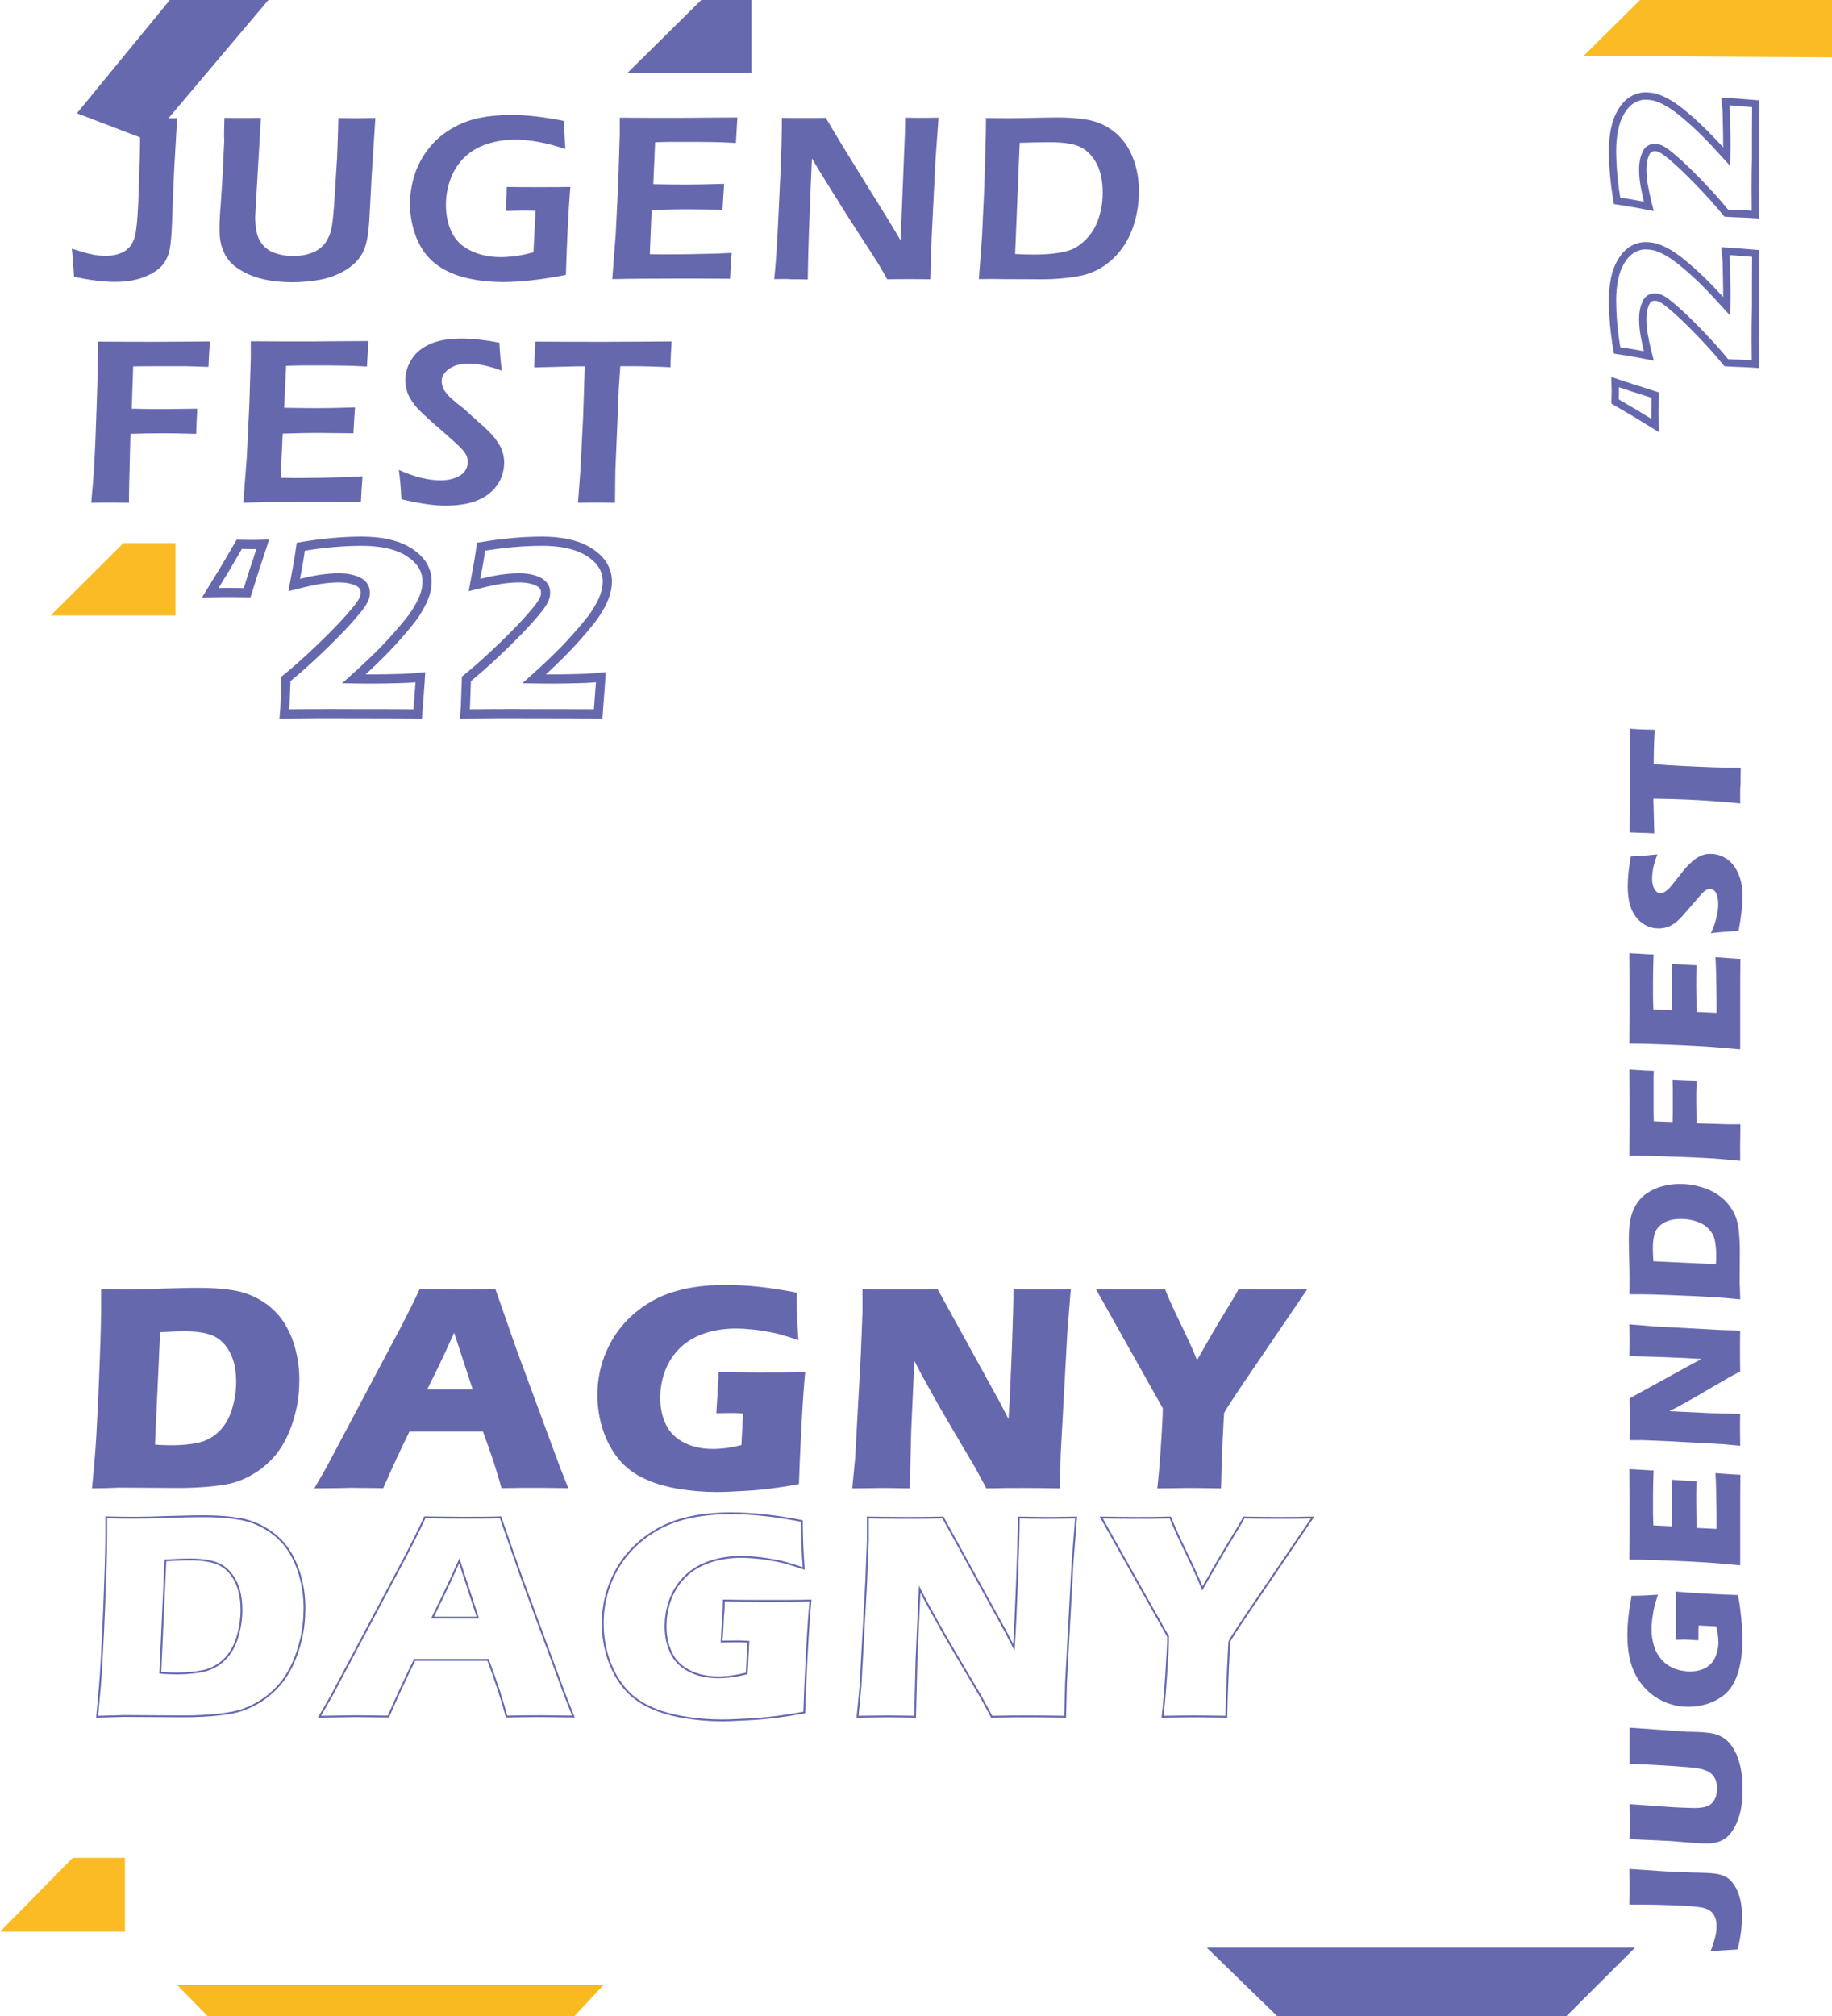 <?xml version="1.0" encoding="utf-8"?>
<!-- Generator: Adobe Illustrator 26.0.1, SVG Export Plug-In . SVG Version: 6.00 Build 0)  -->
<svg version="1.1" id="Layer_1" xmlns="http://www.w3.org/2000/svg" xmlns:xlink="http://www.w3.org/1999/xlink" x="0px" y="0px"
	 viewBox="0 0 1000 1100" style="enable-background:new 0 0 1000 1100;" xml:space="preserve">
<style type="text/css">
	.st0{fill:#6769AE;}
	.st1{fill:#FBBB24;}
	.st2{fill:#FABB24;}
	.st3{fill:#F9BA20;}
	.st4{fill:#6668AE;}
	.st5{fill:none;stroke:#6668AE;stroke-miterlimit:10;}
	.st6{fill:none;stroke:#6668AE;stroke-width:4;stroke-miterlimit:10;}
	.st7{fill:none;stroke:#6668AE;stroke-width:5;stroke-miterlimit:10;}
</style>
<polyline class="st0" points="42,61.8 81.5,76.9 146.5,0 92.7,0 "/>
<polygon class="st0" points="342.5,39.8 382.8,0 410.2,0 410.2,39.8 "/>
<polygon class="st1" points="864.4,30.5 895.2,0 1000,0 1000,31.3 "/>
<polygon class="st2" points="27.7,335.8 67.4,296.3 95.8,296.3 95.8,335.8 "/>
<polygon class="st1" points="0,1054 68.2,1054 68.2,1013.7 39.7,1013.7 "/>
<polygon class="st3" points="96.8,1083.2 329.3,1083.2 313.6,1100 113.3,1100 "/>
<polygon class="st0" points="658.7,1062.7 892.5,1062.7 855.1,1100 697.1,1100 "/>
<g>
	<path class="st4" d="M40.4,151c-0.3-4.9-0.6-10-1.2-15.3c4.7,1.5,8.4,2.6,11,3.1c2.7,0.6,5.3,0.8,7.8,0.8c2,0,4-0.3,5.9-0.8
		c1.7-0.5,3.2-1.1,4.4-1.9c0.9-0.6,1.7-1.4,2.4-2.1c0.9-1.1,1.7-2.4,2.3-3.9c0.6-1.6,1.1-3.7,1.4-6.3c0.5-3.5,0.9-9.4,1.2-17.5
		c0.2-6.4,0.5-13.6,0.7-21.5c0.2-6.7,0.2-13.7,0.2-21.1c5.1,0.1,8.4,0.1,9.9,0.1c1.7,0,5.2,0,10.3-0.1L95.1,92
		c-0.3,6.7-0.7,15.8-1.1,27.4c-0.3,8-0.7,13.4-1.3,16.3c-0.4,2.2-1.1,4.2-2,5.9c-0.8,1.6-1.8,2.9-3,4.1c-1.4,1.4-3.1,2.6-5.2,3.7
		c-2.6,1.4-5.4,2.5-8.4,3.2c-3.3,0.8-6.9,1.2-10.8,1.2C56.8,153.9,49.1,152.9,40.4,151z"/>
	<path class="st4" d="M122.5,64.3c5,0.1,8.3,0.1,10.1,0.1c2.2,0,5.4,0,9.8-0.1l-3,52c0,0.6-0.1,1.2-0.1,1.9c0,5.8,0.8,10.2,2.5,13.1
		s4.1,5.1,7.3,6.4c3.2,1.3,6.9,2,11,2c2.6,0,5.1-0.3,7.5-0.9c1.9-0.5,3.7-1.2,5.3-2.1c1.3-0.8,2.4-1.7,3.4-2.7
		c1.2-1.2,2.1-2.7,2.9-4.3c0.8-1.6,1.4-3.4,1.8-5.4c0.6-3.1,1.1-8.4,1.6-15.9l1.4-22.4c0.3-6.5,0.5-13.7,0.7-21.6
		c4.9,0.1,8.4,0.1,10.8,0.1l9.4-0.1l-2,31.1l-1.3,24.7c-0.4,5.8-1,10.1-1.8,12.9c-0.7,2.4-1.6,4.6-2.9,6.6c-1.2,1.8-2.6,3.4-4.3,4.8
		c-2.1,1.9-4.7,3.4-7.5,4.8c-3.2,1.5-6.6,2.6-10.2,3.3c-5,0.9-10.1,1.4-15.4,1.4c-5.4,0-10.5-0.5-15.2-1.5c-4-0.9-7.8-2.2-11.1-4
		c-3.4-1.8-6.1-3.8-8-6.1c-1.6-1.8-2.9-4.1-3.8-6.8c-1.1-3-1.6-6.4-1.6-10.1c0-1.3,0-2.9,0.1-5c0.1-2,0.2-4.7,0.5-7.9l0.6-9.1
		c0.2-2.8,0.5-7,0.7-12.5l0.7-14C122.2,73.2,122.4,69,122.5,64.3z"/>
	<path class="st4" d="M276.6,102c5.9,0.1,11.6,0.1,17,0.1c7.1,0,13,0,17.7-0.1c-1.1,14.4-1.9,30.4-2.4,48c-7.1,1.4-13.6,2.4-19.3,3
		s-10.6,0.9-14.7,0.9c-7.6,0-14.6-0.8-21-2.4c-6.5-1.6-11.9-4.2-16.4-7.7c-4.5-3.6-7.9-8.3-10.2-14.1c-2.3-5.8-3.5-12-3.5-18.5
		c0-5.5,0.9-10.9,2.6-16.1s4.3-9.9,7.7-14.2c3.4-4.3,7.5-7.9,12.4-10.7c4.8-2.9,10-4.8,15.4-5.9c5.4-1.1,11.2-1.6,17.2-1.6
		c8.3,0,17.9,1.1,28.8,3.3c0,4.9,0.3,10,0.7,15.3c-10.1-3.4-19.3-5.1-27.5-5.1c-5.3,0-10.3,0.8-15,2.3c-4.7,1.5-8.8,3.8-12.2,7
		s-6,7.1-7.8,11.7c-1.8,4.7-2.7,9.5-2.7,14.5c0,5.5,1,10.5,3.1,14.9s5.5,7.8,10.3,10.1c4.8,2.4,10.3,3.6,16.6,3.6
		c2.3,0,5-0.2,8.1-0.6c3.1-0.4,6.3-1.1,9.7-2.1l1.1-22.6l-5.1-0.1c-2.9,0-6.5,0.1-11,0.2C276.4,109.5,276.6,105.1,276.6,102z"/>
	<path class="st4" d="M334.2,152.3l1.9-24.7l1.4-28.6l0.8-26v-8.8c10.6,0.1,21.7,0.1,33.2,0.1l12.4-0.1l18.6-0.1l-0.8,13.9l-6.1-0.3
		c-1.7-0.1-4-0.2-7-0.2s-6-0.1-9.1-0.1c-6.7,0-11,0-13,0s-4.9,0.1-8.9,0.2l-1,22.9c5.9,0.1,11.8,0.2,17.8,0.2
		c4.1,0,11.1-0.1,20.9-0.4c-0.3,3.9-0.6,8.6-0.9,14.1c-11.5-0.1-18-0.2-19.7-0.2c-5.1,0-11.4,0.1-19,0.4l-1,24.1l7.1,0.1
		c2.1,0,6.8,0,14.2-0.1l14-0.3l9.4-0.4c-0.4,5-0.7,9.7-0.9,14.1c-11.2-0.1-21.2-0.1-30.2-0.1l-21.2,0.1L334.2,152.3z"/>
	<path class="st4" d="M422.6,152.3c0.8-7.7,1.4-16.3,1.9-25.9l1.5-31.6c0.5-11.4,0.8-21.6,0.8-30.5c5,0.1,9.2,0.1,12.7,0.1
		c2.6,0,6.3,0,11.3-0.1c4.9,8.5,11.6,19.5,20.1,33.1s15.5,24.9,20.7,33.8l2.4-59.8c0-1.4,0.1-3.8,0.1-7.2c4,0.1,7.1,0.1,9.2,0.1
		c0.8,0,3.8,0,9-0.1L510.6,88l-2,40.5l-0.8,23.9c-4.5-0.1-8.3-0.1-11.4-0.1c-2.5,0-6.5,0-12.1,0.1c-2.1-3.8-3.8-6.7-4.9-8.5
		c-1.8-2.8-5.5-8.7-11.3-17.5c-3.8-5.8-8.5-13.3-14.2-22.4c-4.2-6.7-7.7-12.6-10.7-17.5c-0.3,7-0.9,19.9-1.6,38.7
		c-0.3,7.7-0.5,16.8-0.7,27.3c-4-0.1-7-0.1-8.8-0.1C430.7,152.2,427.5,152.2,422.6,152.3z"/>
	<path class="st4" d="M534.3,152.3l1.7-22.4l1.3-28l0.8-27.9c0-1.2,0.1-4.4,0.1-9.6c4.8,0.1,9.3,0.1,13.5,0.1
		c3.1,0,7.3-0.1,12.4-0.2c5.1-0.1,9.6-0.2,13.3-0.2c5.1,0,9.8,0.3,14.1,0.9c4.3,0.6,8.1,1.7,11.3,3.4c3.2,1.7,6,3.7,8.4,6.2
		s4.3,5.2,5.8,8.3s2.7,6.4,3.5,10.1c0.8,3.7,1.2,7.5,1.2,11.4c0,7.4-1.3,14.4-3.8,21.1c-2.6,6.7-6.4,12.2-11.4,16.6
		s-10.7,7.2-16.8,8.4c-6.2,1.2-13.2,1.9-21,1.9l-21.9-0.1C545.3,152.2,541.2,152.2,534.3,152.3z M554.1,138.6
		c3.5,0.2,7,0.3,10.4,0.3c3.9,0,7.5-0.2,10.9-0.6c3.3-0.4,6.2-1,8.6-1.8s4.8-2.3,7.2-4.4c2.4-2.1,4.4-4.5,6-7.3s2.7-5.9,3.5-9.2
		c0.8-3.4,1.2-6.8,1.2-10.4c0-6.4-1.1-11.7-3.3-15.9s-5.1-7.1-8.7-9c-3.6-1.8-9.1-2.7-16.6-2.7c-4.9,0-10.4,0.1-16.7,0.3
		L554.1,138.6z"/>
	<path class="st4" d="M49.8,274.3c0.8-8.4,1.3-15.2,1.6-20.3c0.5-8.5,1-20.8,1.5-36.7c0.4-11.8,0.6-20.1,0.6-24.9v-6
		c12.3,0.1,23.1,0.1,32.3,0.1l18-0.1l10.8-0.1c-0.5,6.4-0.7,11-0.8,13.9l-9.2-0.3l-3.7-0.1h-5H86l-13.3,0.1l-0.8,23.1l11,0.2
		c8.3,0,13.7,0,16-0.1l8.8-0.1c-0.3,5-0.5,9.5-0.6,13.7c-7.5-0.2-13.4-0.3-17.8-0.3c-5.6,0-11.6,0.1-18.1,0.3l-0.7,28.5l-0.1,5.8
		v3.3l-9.9-0.1C60,274.2,56.4,274.2,49.8,274.3z"/>
	<path class="st4" d="M132.8,274.3l1.9-24.7l1.4-28.6l0.8-26v-8.8c10.6,0.1,21.7,0.1,33.2,0.1l12.4-0.1l18.6-0.1l-0.8,13.9l-6.1-0.3
		c-1.7-0.1-4-0.1-7-0.2c-3,0-6-0.1-9.1-0.1c-6.7,0-11,0-13,0s-4.9,0.1-8.9,0.2l-1.1,22.9c5.9,0.1,11.8,0.2,17.8,0.2
		c4.1,0,11.1-0.1,20.9-0.4c-0.3,3.9-0.6,8.6-0.9,14.1c-11.5-0.1-18-0.2-19.7-0.2c-5.1,0-11.4,0.1-18.9,0.4l-1.1,24.1l7.1,0.1
		c2.1,0,6.8,0,14.2-0.1l14-0.3l9.4-0.5c-0.4,5-0.7,9.7-0.9,14.1c-11.2-0.1-21.2-0.1-30.2-0.1l-21.2,0.1L132.8,274.3z"/>
	<path class="st4" d="M219.1,272.4c-0.3-6.5-0.8-11.9-1.4-16c8.4,3.8,16.1,5.7,22.9,5.7c2.8,0,5.3-0.4,7.7-1.3s4.1-2,5.3-3.5
		c1.1-1.5,1.7-3.2,1.7-5.1c0-1.5-0.3-2.8-0.8-3.9c-0.8-1.6-2.2-3.2-4.1-5c-2.5-2.4-6.8-6.2-13.1-11.7c-3-2.6-5.1-4.5-6.2-5.6
		c-2.6-2.4-4.6-4.6-5.9-6.6c-1.4-1.9-2.4-3.9-3-5.8c-0.6-1.9-0.9-4-0.9-6.2c0-4,1.1-7.8,3.4-11.4s5.6-6.3,10.1-8.3
		c4.5-2,10.1-3,17-3c6.1,0,13.1,0.8,20.8,2.3c0.2,4.5,0.6,9.6,1.3,15.3c-6.7-2.6-12.9-3.9-18.5-3.9c-4.2,0-7.6,1-10.3,2.9
		c-2.7,1.9-4,4.1-4,6.7c0,0.7,0.1,1.4,0.3,2.2s0.5,1.5,0.8,2.2s1,1.6,2,2.8s2.4,2.5,4.2,4s3.4,2.8,4.7,3.7l7.9,7.2
		c2,1.7,3.8,3.3,5.4,4.9c1.6,1.6,3,3.1,4.1,4.6c1.1,1.5,2,2.9,2.7,4.2s1.1,2.7,1.5,4.1c0.3,1.4,0.5,2.9,0.5,4.4
		c0,3.6-0.8,7-2.5,10.2c-1.7,3.2-4.1,5.8-7.2,7.9c-3.1,2.1-6.6,3.5-10.3,4.3s-7.7,1.2-11.9,1.2c-2.8,0-5.9-0.2-9.6-0.7
		C229.9,274.7,225,273.8,219.1,272.4z"/>
	<path class="st4" d="M315.5,274.3l1.4-18.8l1.4-28l0.9-27.6h-4.5l-4.2,0.1l-4,0.1l-14.9,0.4c0.3-6.2,0.5-10.9,0.6-14.1
		c12.4,0.1,25.3,0.1,38.9,0.1l23.1-0.1l12.4-0.1c-0.4,6.1-0.6,10.8-0.6,14.1c-7.8-0.4-15.2-0.6-22.4-0.6h-5l-0.8,11.8l-1.9,45.3
		l-0.1,7.6c0,3.1-0.1,6.4-0.1,9.8l-9.8-0.1C325,274.2,321.5,274.2,315.5,274.3z"/>
</g>
<g>
	<path class="st4" d="M50.2,812.1c1.2-12.1,2-21.8,2.4-29.1c0.6-10.8,1.3-24.8,1.9-42.1c0.5-13.2,0.7-22.6,0.7-28.3v-9.3
		c6.2,0.2,11.6,0.2,16.1,0.2c4.3,0,10.1-0.1,17.1-0.4c7.1-0.2,13.7-0.4,19.9-0.4c7.1,0,13.3,0.4,18.7,1.3c5.4,0.8,10.4,2.6,15,5.3
		c4.6,2.7,8.5,6.1,11.7,10.4c3.1,4.3,5.5,9.3,7.2,15.1c1.6,5.8,2.5,11.7,2.5,17.8c0,6-0.6,11.8-1.9,17.3s-3.1,10.6-5.3,15
		c-2.3,4.5-4.9,8.3-8,11.5c-3.1,3.2-6.6,6-10.5,8.2c-2.9,1.7-5.9,3-8.8,4c-3,1-7,1.7-12.2,2.3c-5.7,0.6-12.2,1-19.5,1l-32.2-0.2
		C61.9,811.9,57,812,50.2,812.1z M84.6,788.2c2.9,0.3,6,0.4,9.2,0.4c5.4,0,10.2-0.5,14.5-1.4c4.2-1,8-3,11.2-6.1
		c3.2-3.1,5.6-7.2,7.1-12.1c1.5-4.9,2.3-9.9,2.3-15.1c0-6.3-1.1-11.6-3.4-16c-2.3-4.3-5.3-7.3-9.1-9c-3.8-1.7-9-2.5-15.5-2.5
		c-3.8,0-8.3,0.2-13.5,0.5L84.6,788.2z"/>
	<path class="st4" d="M171.6,812.1l6.6-11.5l41.2-77.6l4.4-8.7c1.3-2.5,3.1-6.2,5.3-11c9.4,0.1,16.2,0.2,20.5,0.2
		c7.5,0,14.4,0,20.8-0.2l11.6,33.2l23.6,63.9l4.6,11.6c-9.2-0.1-14.8-0.2-16.8-0.2c-4.5,0-11,0-19.7,0.2
		c-2.3-8.8-5.7-19.1-10.1-30.9h-40.1c-4.6,9.3-9.4,19.7-14.3,30.9c-9.9-0.1-15.9-0.2-18.2-0.2C187.1,812,180.5,812,171.6,812.1z
		 M233.2,758.1H258c-6.1-18.7-9.5-29-10.1-30.9c-3.5,7.8-6.5,14.2-8.9,19.2L233.2,758.1z"/>
	<path class="st4" d="M392.2,748.7c7.3,0.1,14.2,0.2,20.8,0.2c11.3,0,20.1,0,26.5-0.2c-0.7,7.3-1.4,17.6-2.1,30.9
		c-0.7,13.3-1.1,23.4-1.3,30.2c-6.1,1.1-11.2,1.9-15.2,2.4c-4,0.5-8.8,1-14.5,1.3s-10.6,0.6-15.1,0.6c-7.2,0-14.3-0.6-21.3-1.8
		s-13.2-3-18.7-5.7c-5.5-2.6-10.1-6.1-13.7-10.6c-3.7-4.5-6.5-9.8-8.5-15.8c-2-6.1-3-12.4-3-19c0-10.8,2.7-20.8,8-30
		c5.4-9.2,13.1-16.6,23.1-22c10.1-5.4,23.1-8.1,39-8.1c11.6,0,24.5,1.4,38.6,4.2c0,7.8,0.3,16.4,1,25.9c-3.8-1.3-6.9-2.2-9.3-2.9
		c-2.4-0.7-5.1-1.3-8.3-1.8c-3.2-0.6-6.2-1-9-1.2c-2.8-0.3-5.4-0.4-7.6-0.4c-5.8,0-11.4,0.8-16.6,2.5c-5.2,1.7-9.7,4.2-13.4,7.7
		c-3.7,3.5-6.5,7.6-8.4,12.5c-1.9,4.8-2.8,9.9-2.8,15.3c0,5.5,1.1,10.3,3.2,14.6c2.1,4.3,5.5,7.5,10.1,9.8s9.8,3.3,15.5,3.3
		c4.7,0,9.9-0.7,15.5-2.1l0.9-17.3c-3.5-0.2-5.5-0.2-6.1-0.2l-8.5,0.1l0.6-9.8c0-1.1,0.1-2.6,0.2-4.6
		C392.1,754.9,392.2,752.2,392.2,748.7z"/>
	<path class="st4" d="M465.2,812.1l1.6-16.7l3.1-56.7l0.9-22.9v-12.4c8.2,0.1,15.5,0.2,21.9,0.2c4.5,0,10.9,0,19.1-0.2l34,61.8
		l4.7,9.1c0.6-8.9,1.2-21.4,1.8-37.5c0.6-16.1,0.9-27.2,0.9-33.4c6.5,0.1,11.8,0.2,15.7,0.2c1.8,0,7,0,15.6-0.2l-1.9,23.7l-3.6,66
		l-0.5,19c-6.9-0.1-13.4-0.2-19.4-0.2c-5,0-11.9,0-20.7,0.2c-2.8-5.2-4.8-9-6.1-11.3l-13.4-22.7c-4.4-7.4-8.5-14.6-12.2-21.4
		c-2.4-4.3-5-9-7.6-14.2l-1.7,37.8l-0.8,31.8c-6.6-0.1-11.6-0.2-15-0.2C478.7,812,473.2,812,465.2,812.1z"/>
	<path class="st4" d="M631.7,812.1c0.5-4.3,1.2-11.6,1.9-21.9c0.7-10.3,1.1-17.6,1.1-21.8l-36.5-65c8,0.1,14.6,0.2,19.8,0.2
		c5,0,11,0,17.9-0.2c2.1,5.3,5,11.6,8.6,19s6.6,13.9,8.9,19.7c6.1-10.8,11-19.2,14.7-25.2c3.7-6,6.4-10.5,8-13.5
		c6.8,0.1,13.2,0.2,19.5,0.2c3.3,0,9.3,0,18-0.2l-35,51.5c-7,10.3-10.4,15.7-10.4,16.2l-0.1,0.8v0.8l-0.1,0.8l-0.6,12.1
		c-0.4,8-0.7,16.9-0.9,26.5c-7.5-0.1-13.3-0.2-17.4-0.2C645,812,639.2,812,631.7,812.1z"/>
</g>
<g>
	<path class="st5" d="M53,936.7c1.2-12.1,2-21.8,2.4-29.1c0.6-10.8,1.3-24.8,1.9-42.1c0.5-13.2,0.7-22.6,0.7-28.3v-9.3
		c6.2,0.2,11.6,0.2,16.1,0.2c4.3,0,10.1-0.1,17.1-0.4c7.1-0.2,13.7-0.4,19.9-0.4c7.1,0,13.3,0.4,18.7,1.3c5.4,0.8,10.4,2.6,15,5.3
		c4.6,2.7,8.5,6.1,11.7,10.4c3.1,4.3,5.5,9.3,7.2,15.1c1.6,5.8,2.5,11.7,2.5,17.8c0,6-0.6,11.8-1.9,17.3s-3.1,10.6-5.3,15
		c-2.3,4.5-4.9,8.3-8,11.5c-3.1,3.2-6.6,6-10.5,8.2c-2.9,1.7-5.9,3-8.8,4c-3,1-7,1.7-12.2,2.3c-5.7,0.6-12.2,1-19.5,1l-32.2-0.2
		C64.8,936.4,59.8,936.5,53,936.7z M87.5,912.7c2.9,0.3,6,0.4,9.2,0.4c5.4,0,10.2-0.5,14.5-1.4c4.2-1,8-3,11.2-6.1
		c3.2-3.1,5.6-7.2,7.1-12.1c1.5-4.9,2.3-9.9,2.3-15.1c0-6.3-1.1-11.6-3.4-16c-2.3-4.3-5.3-7.3-9.1-9c-3.8-1.7-9-2.5-15.5-2.5
		c-3.8,0-8.3,0.2-13.5,0.5L87.5,912.7z"/>
	<path class="st5" d="M174.4,936.7l6.6-11.5l41.2-77.6l4.4-8.7c1.3-2.5,3.1-6.2,5.3-11c9.4,0.1,16.2,0.2,20.5,0.2
		c7.5,0,14.4,0,20.8-0.2l11.6,33.2l23.6,63.9l4.6,11.6c-9.2-0.1-14.8-0.2-16.8-0.2c-4.5,0-11,0-19.7,0.2
		c-2.3-8.8-5.7-19.1-10.1-30.9h-40.1c-4.6,9.3-9.4,19.7-14.3,30.9c-9.9-0.1-15.9-0.2-18.2-0.2C189.9,936.5,183.4,936.6,174.4,936.7z
		 M236.1,882.6h24.7c-6.1-18.7-9.5-29-10.1-30.9c-3.5,7.8-6.5,14.2-8.9,19.2L236.1,882.6z"/>
	<path class="st5" d="M395.1,873.3c7.3,0.1,14.2,0.2,20.8,0.2c11.3,0,20.1,0,26.5-0.2c-0.7,7.3-1.4,17.6-2.1,30.9
		c-0.7,13.3-1.1,23.4-1.3,30.2c-6.1,1.1-11.2,1.9-15.2,2.4c-4,0.5-8.8,1-14.5,1.3s-10.6,0.6-15.1,0.6c-7.2,0-14.3-0.6-21.3-1.8
		s-13.2-3-18.7-5.7c-5.5-2.6-10.1-6.1-13.7-10.6c-3.7-4.5-6.5-9.8-8.5-15.8c-2-6.1-3-12.4-3-19c0-10.8,2.7-20.8,8-30
		c5.4-9.2,13.1-16.6,23.1-22s23.1-8.1,39-8.1c11.6,0,24.5,1.4,38.6,4.2c0,7.8,0.3,16.4,1,25.9c-3.8-1.3-6.9-2.2-9.3-2.9
		c-2.4-0.7-5.1-1.3-8.3-1.8c-3.2-0.6-6.2-1-9-1.2c-2.8-0.3-5.4-0.4-7.6-0.4c-5.8,0-11.4,0.8-16.6,2.5c-5.2,1.7-9.7,4.2-13.4,7.7
		c-3.7,3.5-6.5,7.6-8.4,12.5c-1.9,4.8-2.8,9.9-2.8,15.3c0,5.5,1.1,10.3,3.2,14.6c2.1,4.3,5.5,7.5,10.1,9.8s9.8,3.3,15.5,3.3
		c4.7,0,9.9-0.7,15.5-2.1l0.9-17.3c-3.5-0.2-5.5-0.2-6.1-0.2l-8.5,0.1l0.6-9.8c0-1.1,0.1-2.6,0.2-4.6
		C395,879.4,395.1,876.7,395.1,873.3z"/>
	<path class="st5" d="M468.1,936.7l1.6-16.7l3.1-56.7l0.9-22.9V828c8.2,0.1,15.5,0.2,21.9,0.2c4.5,0,10.9,0,19.1-0.2l34,61.8
		l4.7,9.1c0.6-8.9,1.2-21.4,1.8-37.5c0.6-16.1,0.9-27.2,0.9-33.4c6.5,0.1,11.8,0.2,15.7,0.2c1.8,0,7,0,15.6-0.2l-1.9,23.7l-3.6,66
		l-0.5,19c-6.9-0.1-13.4-0.2-19.4-0.2c-5,0-11.9,0-20.7,0.2c-2.8-5.2-4.8-9-6.1-11.3l-13.4-22.7c-4.4-7.4-8.5-14.6-12.2-21.4
		c-2.4-4.3-5-9-7.6-14.2l-1.7,37.8l-0.8,31.8c-6.6-0.1-11.6-0.2-15-0.2C481.6,936.5,476.1,936.6,468.1,936.7z"/>
	<path class="st5" d="M634.6,936.7c0.5-4.3,1.2-11.6,1.9-21.9c0.7-10.3,1.1-17.6,1.1-21.8l-36.5-65c8,0.1,14.6,0.2,19.8,0.2
		c5,0,11,0,17.9-0.2c2.1,5.3,5,11.6,8.6,19s6.6,13.9,8.9,19.7c6.1-10.8,11-19.2,14.7-25.2c3.7-6,6.4-10.5,8-13.5
		c6.8,0.1,13.2,0.2,19.5,0.2c3.3,0,9.3,0,18-0.2l-35,51.5c-7,10.3-10.4,15.7-10.4,16.2l-0.1,0.8v0.8l-0.1,0.8l-0.6,12.1
		c-0.4,8-0.7,16.9-0.9,26.5c-7.5-0.1-13.3-0.2-17.4-0.2C647.9,936.5,642.1,936.6,634.6,936.7z"/>
</g>
<g>
	<path class="st4" d="M948.5,1063.7c-5,0.3-10,0.6-14.8,1c1.3-3.3,2.1-6,2.6-8.1s0.7-4,0.7-5.7c0-2-0.3-3.8-1.1-5.3
		c-0.6-1.2-1.3-2.1-2.2-2.8c-1.2-0.9-2.7-1.5-4.3-1.9c-3-0.6-8.2-1-15.6-1.3s-13.8-0.4-19.2-0.4h-5.2c0.1-4.7,0.1-7.9,0.1-9.4
		c0-1.9,0-5.3-0.1-10l19.6,1.3c5.8,0.3,12,0.6,18.5,0.7c5,0.1,8.5,0.4,10.3,0.8c1.7,0.3,3.1,0.9,4.2,1.5c1.1,0.6,2.1,1.3,2.9,2.2
		c1,1.1,1.9,2.4,2.7,3.9c1.1,2.1,1.9,4.3,2.4,6.6c0.6,2.6,0.9,5.3,0.9,8.2C951,1050.5,950.2,1056.7,948.5,1063.7z"/>
	<path class="st4" d="M889.5,1003.5c0.1-4.6,0.1-7.8,0.1-9.7c0-2.4,0-5.5-0.1-9.4l18.8,1.3c3.5,0.3,6.9,0.5,10,0.6s5.2,0.2,6.4,0.2
		c2.2,0,4.1-0.2,5.6-0.5c1.5-0.3,2.8-0.9,3.8-1.8c1-0.9,1.8-2,2.4-3.6c0.5-1.5,0.8-3.1,0.8-4.8c0-1.4-0.2-2.8-0.6-4
		c-0.3-1-0.8-1.8-1.3-2.6c-0.5-0.7-1.1-1.3-1.8-1.8c-0.8-0.6-1.9-1.2-3.2-1.6c-1.2-0.5-2.7-0.8-4.6-1.1c-1.9-0.3-6.3-0.6-13.2-1.1
		c-5.8-0.4-11.2-0.7-16-0.9c-4.7-0.2-7.1-0.3-7.1-0.5c0-4.5,0-8,0-10.5v-9l31.5,2.2c0.6,0,1.1,0,1.5,0c6.1,0.1,10.5,0.5,13,1.1
		s4.7,1.7,6.6,3.2c1.9,1.5,3.5,3.6,5,6.5c1.5,2.8,2.5,6.1,3.2,9.7s0.9,7.2,0.9,11c0,3.3-0.2,6.5-0.7,9.6c-0.5,2.8-1.2,5.4-2.1,7.7
		c-0.9,2.3-2,4.2-3.2,5.9c-1.1,1.5-2.3,2.7-3.4,3.5c-1.2,0.8-2.6,1.5-4.2,2c-1.8,0.5-3.8,0.8-5.9,0.8c-0.7,0-1.8,0-3.2-0.1
		s-3.5-0.2-6.2-0.4l-7.1-0.6c-1.9-0.2-4.6-0.3-8.2-0.5L889.5,1003.5z"/>
	<path class="st4" d="M914.7,894.7c0.1-4,0.1-7.9,0.1-11.6c0-6.3,0-11.2-0.1-14.7c4,0.4,9.8,0.8,17.2,1.2c7.4,0.4,13,0.6,16.8,0.7
		c0.6,3.4,1.1,6.2,1.3,8.4c0.3,2.2,0.5,4.9,0.8,8s0.3,5.9,0.3,8.4c0,4-0.3,8-1,11.8c-0.7,3.9-1.7,7.3-3.2,10.4s-3.4,5.6-5.9,7.6
		c-2.5,2-5.4,3.6-8.8,4.7s-6.9,1.7-10.5,1.7c-6,0-11.6-1.5-16.7-4.5s-9.2-7.3-12.2-12.9s-4.5-12.8-4.5-21.7c0-6.5,0.8-13.6,2.3-21.5
		c4.3,0,9.1-0.2,14.4-0.6c-0.7,2.1-1.2,3.8-1.6,5.2s-0.7,2.8-1,4.6s-0.5,3.4-0.7,5s-0.2,3-0.2,4.2c0,3.2,0.5,6.3,1.4,9.2
		c0.9,2.9,2.4,5.4,4.3,7.5c1.9,2.1,4.2,3.6,6.9,4.7c2.7,1,5.5,1.5,8.5,1.5c3,0,5.8-0.6,8.1-1.8s4.2-3.1,5.4-5.6s1.9-5.4,1.9-8.6
		c0-2.6-0.4-5.5-1.2-8.6l-9.6-0.5c-0.1,1.9-0.1,3.1-0.1,3.4l0,4.7l-5.5-0.3c-0.6,0-1.4-0.1-2.5-0.1
		C918.1,894.7,916.6,894.7,914.7,894.7z"/>
	<path class="st4" d="M949.9,854.1c-7.6-0.7-14-1.3-19.1-1.6c-5.1-0.3-12-0.7-20.5-1s-14.2-0.5-17-0.5l-3.9,0
		c0.1-7,0.1-15.4,0.1-25.3c0-9.1,0-17.2-0.1-24.1l1.5,0.1c0.3,0,1.6,0.1,3.8,0.2l4.8,0.3c1,0.1,2.1,0.1,3.1,0.1
		c-0.2,5.7-0.3,10.5-0.3,14.4c0,4.2,0,7.1,0,8.6c0,1.5,0.1,3.8,0.2,7l10.2,0.5c0.1-3.5,0.1-7.5,0.1-12.2c0-1.7-0.1-6.1-0.3-13.2
		c3.8,0.3,8.3,0.6,13.5,0.8c-0.1,5.1-0.1,9-0.1,11.8c0,4.1,0.1,8.6,0.3,13.7l10.8,0.5v-5.1c0-1.5,0-4.6-0.1-9.3l-0.2-9.2
		c0-1.4-0.2-3.6-0.3-6.8c4.4,0.3,8.9,0.7,13.6,0.9c-0.1,7.2-0.1,15.1-0.1,23.7l0,19.5L949.9,854.1z"/>
	<path class="st4" d="M949.9,788.9l-9.3-0.9l-31.5-1.7l-12.7-0.5h-6.9c0.1-4.6,0.1-8.6,0.1-12.2c0-2.5,0-6-0.1-10.6l34.4-18.9l5-2.6
		c-5-0.3-11.9-0.7-20.9-1s-15.1-0.5-18.6-0.5c0.1-3.6,0.1-6.5,0.1-8.7c0-1,0-3.9-0.1-8.7l13.2,1.1l36.7,2l10.6,0.3
		c-0.1,3.8-0.1,7.4-0.1,10.8c0,2.8,0,6.6,0.1,11.5c-2.9,1.5-5,2.7-6.3,3.4L931,759c-4.1,2.5-8.1,4.7-11.9,6.8
		c-2.4,1.4-5,2.8-7.9,4.2l21,1l17.7,0.5c-0.1,3.7-0.1,6.5-0.1,8.4C949.8,781.4,949.9,784.4,949.9,788.9z"/>
	<path class="st4" d="M949.9,709c-6.7-0.7-12.1-1.1-16.2-1.3c-6-0.4-13.8-0.7-23.4-1.1c-7.3-0.3-12.6-0.4-15.7-0.4h-5.2
		c0.1-3.5,0.1-6.4,0.1-9c0-2.4-0.1-5.6-0.2-9.5c-0.1-3.9-0.2-7.6-0.2-11.1c0-4,0.2-7.4,0.7-10.4s1.5-5.8,2.9-8.3
		c1.5-2.6,3.4-4.8,5.8-6.5s5.2-3.1,8.4-4s6.5-1.4,9.9-1.4c3.3,0,6.5,0.3,9.6,1.1s5.9,1.7,8.3,3c2.5,1.3,4.6,2.8,6.4,4.5
		c1.8,1.7,3.3,3.6,4.6,5.8c1,1.6,1.7,3.3,2.2,4.9c0.5,1.7,1,3.9,1.3,6.8c0.3,3.2,0.5,6.8,0.5,10.8l-0.1,17.9
		C949.8,702.5,949.8,705.2,949.9,709z M936.6,689.8c0.2-1.6,0.2-3.3,0.2-5.1c0-3-0.3-5.7-0.8-8.1c-0.5-2.4-1.7-4.4-3.4-6.2
		s-4-3.1-6.7-4c-2.7-0.9-5.5-1.3-8.4-1.3c-3.5,0-6.5,0.6-8.9,1.9c-2.4,1.3-4.1,3-5,5.1s-1.4,5-1.4,8.6c0,2.1,0.1,4.6,0.3,7.5
		L936.6,689.8z"/>
	<path class="st4" d="M949.9,633.4c-6-0.6-10.8-1-14.4-1.3c-5.4-0.3-12.8-0.7-22.2-1c-9.4-0.3-15.7-0.5-19-0.5h-4.9
		c0.1-8.9,0.1-17.2,0.1-24.8c0-7.7,0-15.1-0.1-22.2c6.8,0.5,11.2,0.7,13.3,0.7l-0.1,3.8l0,3.1l0,3.1v8.7c0,1,0,3.9,0.1,8.8l10.3,0.4
		l0.1-6.4v-7.2c0-2.1,0-5.2-0.1-9.5c5.6,0.3,10,0.5,13.1,0.5c-0.2,4.8-0.2,8.3-0.2,10.6c0,3.9,0.1,8.1,0.2,12.7l16,0.5l5.9,0h2
		l-0.1,9.5C949.8,623.7,949.9,627.2,949.9,633.4z"/>
	<path class="st4" d="M949.9,572.6c-7.6-0.7-14-1.3-19.1-1.6c-5.1-0.3-12-0.7-20.5-1s-14.2-0.5-17-0.5l-3.9,0
		c0.1-7,0.1-15.4,0.1-25.3c0-9.1,0-17.2-0.1-24.1l1.5,0.1c0.3,0,1.6,0.1,3.8,0.2l4.8,0.3c1,0.1,2.1,0.1,3.1,0.1
		c-0.2,5.7-0.3,10.5-0.3,14.4c0,4.2,0,7.1,0,8.6c0,1.5,0.1,3.8,0.2,7l10.2,0.5c0.1-3.5,0.1-7.5,0.1-12.2c0-1.7-0.1-6.1-0.3-13.2
		c3.8,0.3,8.3,0.6,13.5,0.8c-0.1,5.1-0.1,9-0.1,11.8c0,4.1,0.1,8.6,0.3,13.7l10.8,0.5v-5.1c0-1.5,0-4.6-0.1-9.3l-0.2-9.2
		c0-1.4-0.2-3.6-0.3-6.8c4.4,0.3,8.9,0.7,13.6,0.9c-0.1,7.2-0.1,15.1-0.1,23.7l0,19.5L949.9,572.6z"/>
	<path class="st4" d="M949,507.9c-6.3,0.4-11.3,0.8-15.1,1.3c1.5-3.3,2.5-6.3,3.1-8.9c0.6-2.6,0.9-4.9,0.9-6.8
		c0-2.6-0.4-4.6-1.1-6.1c-0.8-1.5-1.9-2.3-3.3-2.3c-0.5,0-1,0.1-1.4,0.2s-1,0.4-1.5,0.8c-0.6,0.4-1.2,1-1.9,1.8l-7.3,8.4
		c-1.7,2-2.8,3.3-3.6,4.1c-1.5,1.6-2.9,2.8-4.2,3.7c-1.3,0.9-2.6,1.5-4,1.9c-1.3,0.4-2.8,0.6-4.3,0.6c-1.8,0-3.6-0.3-5.3-1
		c-1.7-0.6-3.3-1.6-4.8-2.9c-1.5-1.3-2.8-3-3.9-5c-1.1-2.1-1.8-4.3-2.2-6.7s-0.6-4.9-0.6-7.4c0-5,0.6-10.4,1.7-16.3
		c2-0.1,3.9-0.2,5.6-0.3c1.7-0.1,4.7-0.4,8.9-0.8c-1.1,2.7-1.8,5.2-2.3,7.4c-0.4,2.2-0.6,4.2-0.6,5.8c0,2.3,0.4,4.2,1.3,5.7
		s1.9,2.3,3.2,2.3c0.6,0,1.2-0.1,1.7-0.4c0.6-0.2,1.2-0.7,2-1.3s1.6-1.5,2.5-2.6c0.9-1.1,2.2-2.7,4-5l2.5-3.2c0.8-0.9,1.7-2,2.8-3.1
		c1.1-1.1,2.2-2,3.2-2.8s2-1.4,2.9-1.8c0.9-0.4,1.8-0.8,2.7-1c0.9-0.2,1.9-0.3,2.9-0.3c2.7,0,5.2,0.6,7.6,1.9s4.4,3.1,5.9,5.4
		c1.5,2.3,2.6,4.9,3.3,7.7s0.9,5.7,0.9,8.8C951.1,494.5,950.4,500.6,949,507.9z"/>
	<path class="st4" d="M949.9,438.4c-14.3-1.5-30.2-2.4-47.4-2.6l0.5,18.9l-4.9-0.2c-2.6-0.1-5.5-0.2-8.6-0.3
		c0.1-8.4,0.1-18.2,0.1-29.3l0-10.9v-10.6l0-5.8l4.3,0.3c2.3,0.1,4.2,0.2,5.8,0.2c1.5,0,2.7,0.1,3.5,0.1c-0.3,6.3-0.5,11.5-0.5,15.6
		v3.1c5.2,0.5,10,0.8,14.5,1c6.3,0.3,12.5,0.6,18.5,0.8c6,0.2,10.8,0.3,14.5,0.3c-0.1,4.8-0.1,8-0.1,9.4
		C949.8,429.5,949.9,432.8,949.9,438.4z"/>
</g>
<g>
	<path class="st6" d="M903.5,232.2l-11.1-6.8c-1-0.6-4.6-2.7-10.8-6.3l0.1-5.3c0-0.5,0-2.3-0.1-5.3l6.4,2.1c1.6,0.6,3.8,1.3,6.5,2.1
		l9,2.9l-0.1,7.6C903.3,223.8,903.4,226.9,903.5,232.2z"/>
	<path class="st6" d="M958.2,198.7c-1.8-0.1-4.1-0.3-7-0.4c-2.9-0.1-5.9-0.2-8.9-0.4c-3.2-3.9-6.3-7.5-9.3-10.7
		c-4.9-5.3-9.4-9.9-13.7-14c-3.4-3.2-6.5-6-9.4-8.2c-1.7-1.3-3.1-2.1-4.2-2.5c-0.8-0.3-1.6-0.4-2.4-0.4c-1.1,0-2,0.2-2.8,0.7
		c-0.8,0.5-1.5,1.2-2,2.3s-1,2.3-1.3,3.8c-0.3,1.5-0.5,3.2-0.5,5.1c0,2.6,0.2,5.4,0.7,8.3s1.3,6.9,2.6,11.9l-8-1.5
		c-1.6-0.3-4.7-0.8-9.3-1.5c-1.7-9.8-2.5-19.1-2.5-27.7c0-3.9,0.4-7.7,1.1-11.3s1.9-6.8,3.6-9.6s3.7-5,6-6.4
		c2.3-1.4,4.7-2.1,7.3-2.1c1.7,0,3.4,0.2,5.1,0.6c1.6,0.4,3.5,1.2,5.7,2.3c2.7,1.4,5.3,3.2,8,5.3c3.9,3.1,8,6.7,12.2,10.8
		c4,3.9,8.4,8.6,13.3,14l0.1-6.2c0-1.5,0-4.4-0.1-8.7c-0.1-4.3-0.2-7.3-0.2-9c-0.1-1.7-0.2-3.8-0.5-6.2c1.8,0.1,4,0.3,6.7,0.5
		s6,0.5,9.9,0.8c-0.1,9.3-0.1,19.1-0.1,29.2C958,179.8,958.1,190.2,958.2,198.7z"/>
	<path class="st6" d="M958.2,117.1c-1.8-0.1-4.1-0.3-7-0.4c-2.9-0.1-5.9-0.2-8.9-0.4c-3.2-3.9-6.3-7.5-9.3-10.7
		c-4.9-5.3-9.4-9.9-13.7-14c-3.4-3.2-6.5-6-9.4-8.2c-1.7-1.3-3.1-2.1-4.2-2.5c-0.8-0.3-1.6-0.4-2.4-0.4c-1.1,0-2,0.2-2.8,0.7
		c-0.8,0.5-1.5,1.2-2,2.3s-1,2.3-1.3,3.8c-0.3,1.5-0.5,3.2-0.5,5.1c0,2.6,0.2,5.4,0.7,8.3s1.3,6.8,2.6,11.9l-8-1.5
		c-1.6-0.3-4.7-0.8-9.3-1.5c-1.7-9.8-2.5-19.1-2.5-27.7c0-3.9,0.4-7.7,1.1-11.3s1.9-6.8,3.6-9.7c1.7-2.8,3.7-5,6-6.4
		c2.3-1.4,4.7-2.1,7.3-2.1c1.7,0,3.4,0.2,5.1,0.6c1.6,0.4,3.5,1.2,5.7,2.3c2.7,1.4,5.3,3.2,8,5.3c3.9,3.1,8,6.7,12.2,10.8
		c4,3.9,8.4,8.6,13.3,14l0.1-6.2c0-1.5,0-4.3-0.1-8.7c-0.1-4.3-0.2-7.3-0.2-9c-0.1-1.7-0.2-3.8-0.5-6.2c1.8,0.1,4,0.3,6.7,0.5
		s6,0.5,9.9,0.8c-0.1,9.3-0.1,19.1-0.1,29.2C958,98.2,958.1,108.6,958.2,117.1z"/>
</g>
<g>
	<path class="st7" d="M114.8,323.4L123,310c0.7-1.2,3.2-5.5,7.6-13l6.4,0.1c0.6,0,2.8,0,6.4-0.1l-2.5,7.7c-0.7,1.9-1.5,4.6-2.6,7.9
		l-3.4,10.8l-9.2-0.1C124.9,323.3,121.2,323.3,114.8,323.4z"/>
	<path class="st7" d="M155.3,389.5c0.2-2.1,0.3-4.9,0.4-8.4s0.3-7.1,0.4-10.7c4.7-3.8,9-7.6,12.9-11.2c6.4-5.9,12-11.4,16.9-16.5
		c3.9-4.1,7.2-7.9,9.9-11.3c1.5-2,2.6-3.7,3.1-5.1c0.4-1,0.5-1.9,0.5-2.9c0-1.3-0.3-2.5-0.9-3.4c-0.6-1-1.5-1.8-2.8-2.5
		c-1.3-0.7-2.8-1.2-4.6-1.6s-3.9-0.6-6.2-0.6c-3.2,0-6.5,0.3-10,0.8s-8.3,1.6-14.3,3.1l1.8-9.7c0.4-1.9,1-5.7,1.8-11.2
		c11.9-2,23-3,33.4-3c4.7,0,9.3,0.4,13.6,1.3c4.3,0.9,8.2,2.3,11.6,4.4s6,4.5,7.7,7.2c1.7,2.7,2.6,5.7,2.6,8.8
		c0,2.1-0.2,4.1-0.8,6.2c-0.5,1.9-1.4,4.2-2.8,6.8c-1.7,3.2-3.8,6.5-6.4,9.6c-3.8,4.7-8.1,9.6-13,14.7c-4.7,4.8-10.3,10.2-16.9,16.1
		l7.4,0.1c1.8,0,5.2,0,10.5-0.1c5.2-0.1,8.8-0.2,10.9-0.3s4.5-0.3,7.5-0.6c-0.1,2.2-0.4,4.9-0.6,8.1s-0.6,7.2-0.9,11.9
		c-11.2-0.1-23-0.1-35.3-0.1C178,389.3,165.5,389.4,155.3,389.5z"/>
	<path class="st7" d="M253.8,389.5c0.2-2.1,0.3-4.9,0.4-8.4s0.3-7.1,0.4-10.7c4.7-3.8,9-7.6,12.9-11.2c6.4-5.9,12-11.4,16.9-16.5
		c3.9-4.1,7.2-7.9,9.9-11.3c1.5-2,2.5-3.7,3-5.1c0.4-1,0.5-1.9,0.5-2.9c0-1.3-0.3-2.5-0.9-3.4s-1.5-1.8-2.8-2.5
		c-1.3-0.7-2.8-1.2-4.6-1.6s-3.9-0.6-6.2-0.6c-3.2,0-6.5,0.3-10,0.8s-8.3,1.6-14.3,3.1l1.8-9.7c0.4-1.9,1-5.7,1.8-11.2
		c11.9-2,23-3,33.4-3c4.7,0,9.3,0.4,13.6,1.3c4.3,0.9,8.2,2.3,11.6,4.4s6,4.5,7.7,7.2c1.7,2.7,2.6,5.7,2.6,8.8
		c0,2.1-0.2,4.1-0.8,6.2c-0.5,1.9-1.4,4.2-2.8,6.8c-1.7,3.2-3.8,6.5-6.4,9.6c-3.8,4.7-8.1,9.6-13,14.7c-4.7,4.8-10.3,10.2-16.9,16.1
		l7.5,0.1c1.8,0,5.2,0,10.5-0.1c5.2-0.1,8.8-0.2,10.9-0.3s4.5-0.3,7.5-0.6c-0.1,2.2-0.4,4.9-0.6,8.1s-0.6,7.2-0.9,11.9
		c-11.2-0.1-23-0.1-35.3-0.1C276.6,389.3,264.1,389.4,253.8,389.5z"/>
</g>
</svg>

